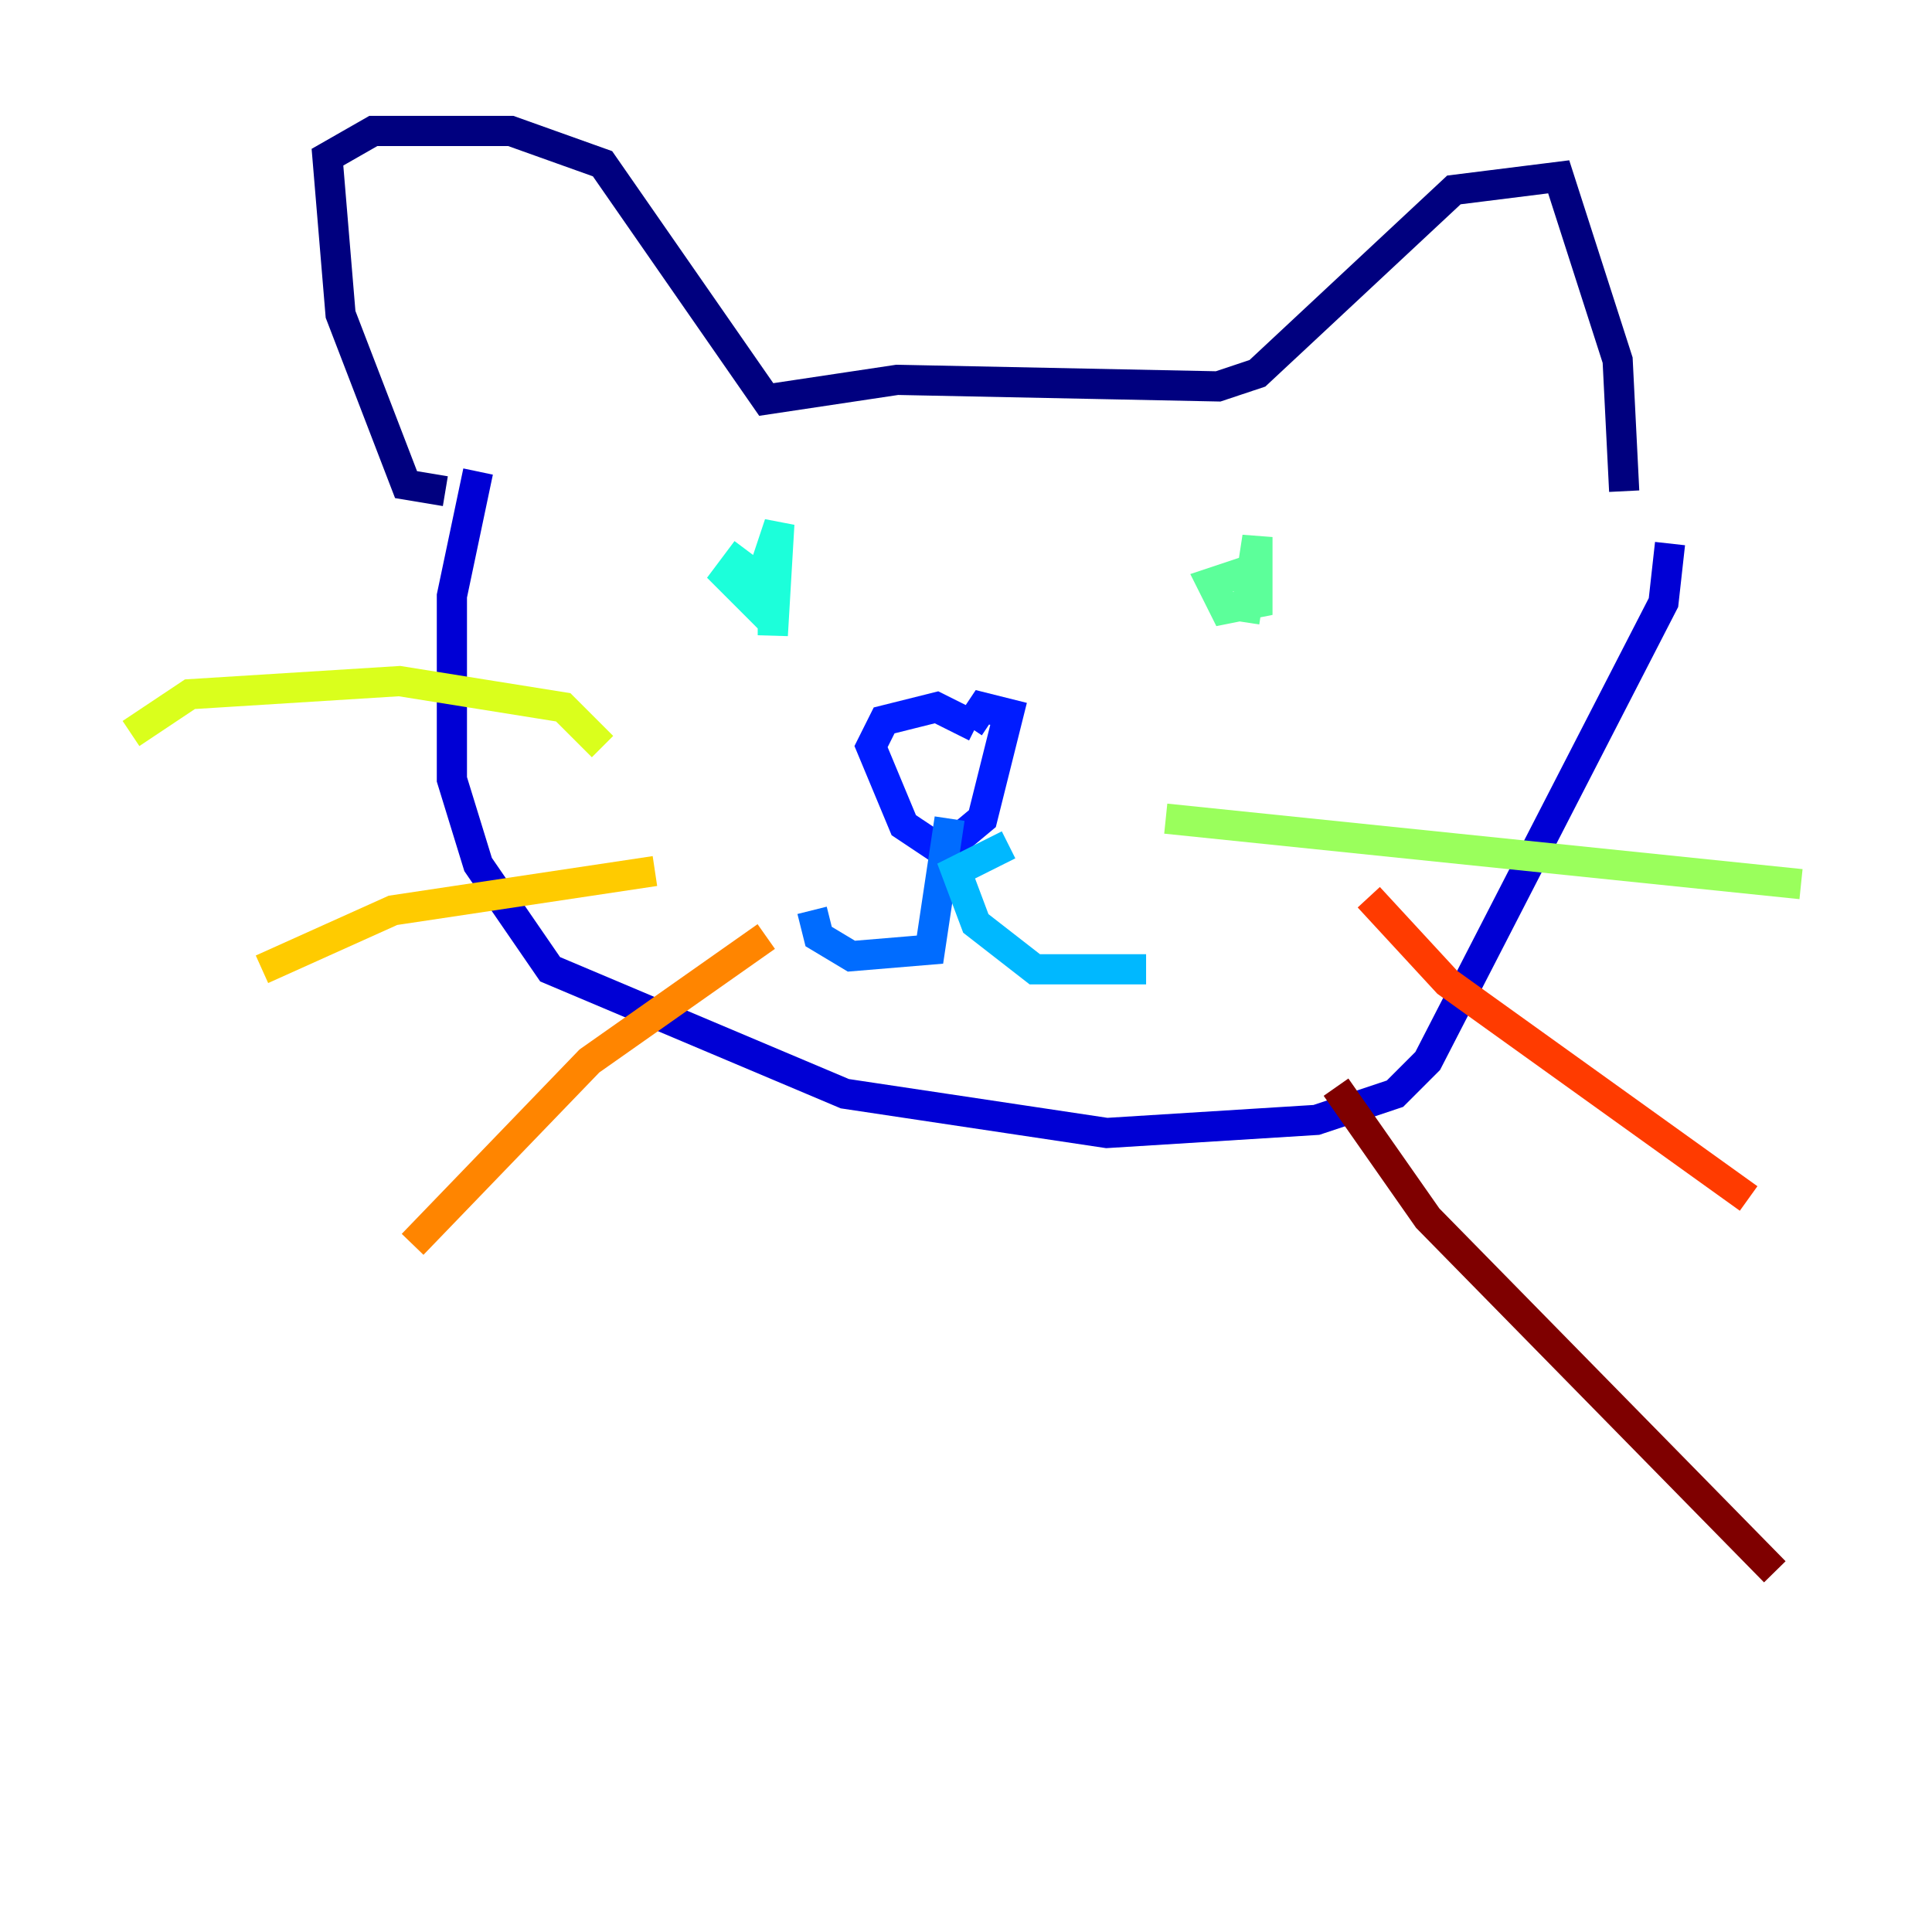 <?xml version="1.0" encoding="utf-8" ?>
<svg baseProfile="tiny" height="128" version="1.2" viewBox="0,0,128,128" width="128" xmlns="http://www.w3.org/2000/svg" xmlns:ev="http://www.w3.org/2001/xml-events" xmlns:xlink="http://www.w3.org/1999/xlink"><defs /><polyline fill="none" points="29.505,32.542 26.902,32.108 22.563,20.827 21.695,10.414 24.732,8.678 33.844,8.678 39.919,10.848 50.766,26.468 59.444,25.166 80.705,25.6 83.308,24.732 96.325,12.583 103.268,11.715 107.173,23.864 107.607,32.542" stroke="#00007f" stroke-width="2" /><polyline fill="none" points="31.675,31.241 29.939,39.485 29.939,51.634 31.675,57.275 36.447,64.217 55.973,72.461 73.329,75.064 87.214,74.197 92.42,72.461 94.59,70.291 110.21,39.919 110.644,36.014" stroke="#0000d5" stroke-width="2" /><polyline fill="none" points="64.651,48.163 62.047,46.861 58.576,47.729 57.709,49.464 59.878,54.671 62.481,56.407 65.085,54.237 66.82,47.295 65.085,46.861 64.217,48.163" stroke="#001cff" stroke-width="2" /><polyline fill="none" points="62.915,54.237 61.614,62.915 56.407,63.349 54.237,62.047 53.803,60.312" stroke="#006cff" stroke-width="2" /><polyline fill="none" points="66.82,55.973 63.349,57.709 64.651,61.18 68.556,64.217 75.932,64.217" stroke="#00b8ff" stroke-width="2" /><polyline fill="none" points="49.464,36.447 48.163,38.183 49.898,39.919 51.634,34.712 51.2,42.088 51.2,38.183" stroke="#1cffda" stroke-width="2" /><polyline fill="none" points="82.875,37.749 80.271,38.617 81.139,40.352 83.308,39.919 83.308,35.58 82.441,41.22" stroke="#5cff9a" stroke-width="2" /><polyline fill="none" points="77.234,54.237 119.322,58.576" stroke="#9aff5c" stroke-width="2" /><polyline fill="none" points="39.919,49.464 37.315,46.861 26.468,45.125 12.583,45.993 8.678,48.597" stroke="#daff1c" stroke-width="2" /><polyline fill="none" points="43.39,57.709 26.034,60.312 17.356,64.217" stroke="#ffcb00" stroke-width="2" /><polyline fill="none" points="50.766,62.047 39.051,70.291 27.336,82.441" stroke="#ff8500" stroke-width="2" /><polyline fill="none" points="90.685,59.444 95.891,65.085 115.851,79.403" stroke="#ff3b00" stroke-width="2" /><polyline fill="none" points="76.8,64.651 76.8,64.651" stroke="#d50000" stroke-width="2" /><polyline fill="none" points="88.515,72.027 94.59,80.705 117.586,104.136" stroke="#7f0000" stroke-width="2" /></svg>